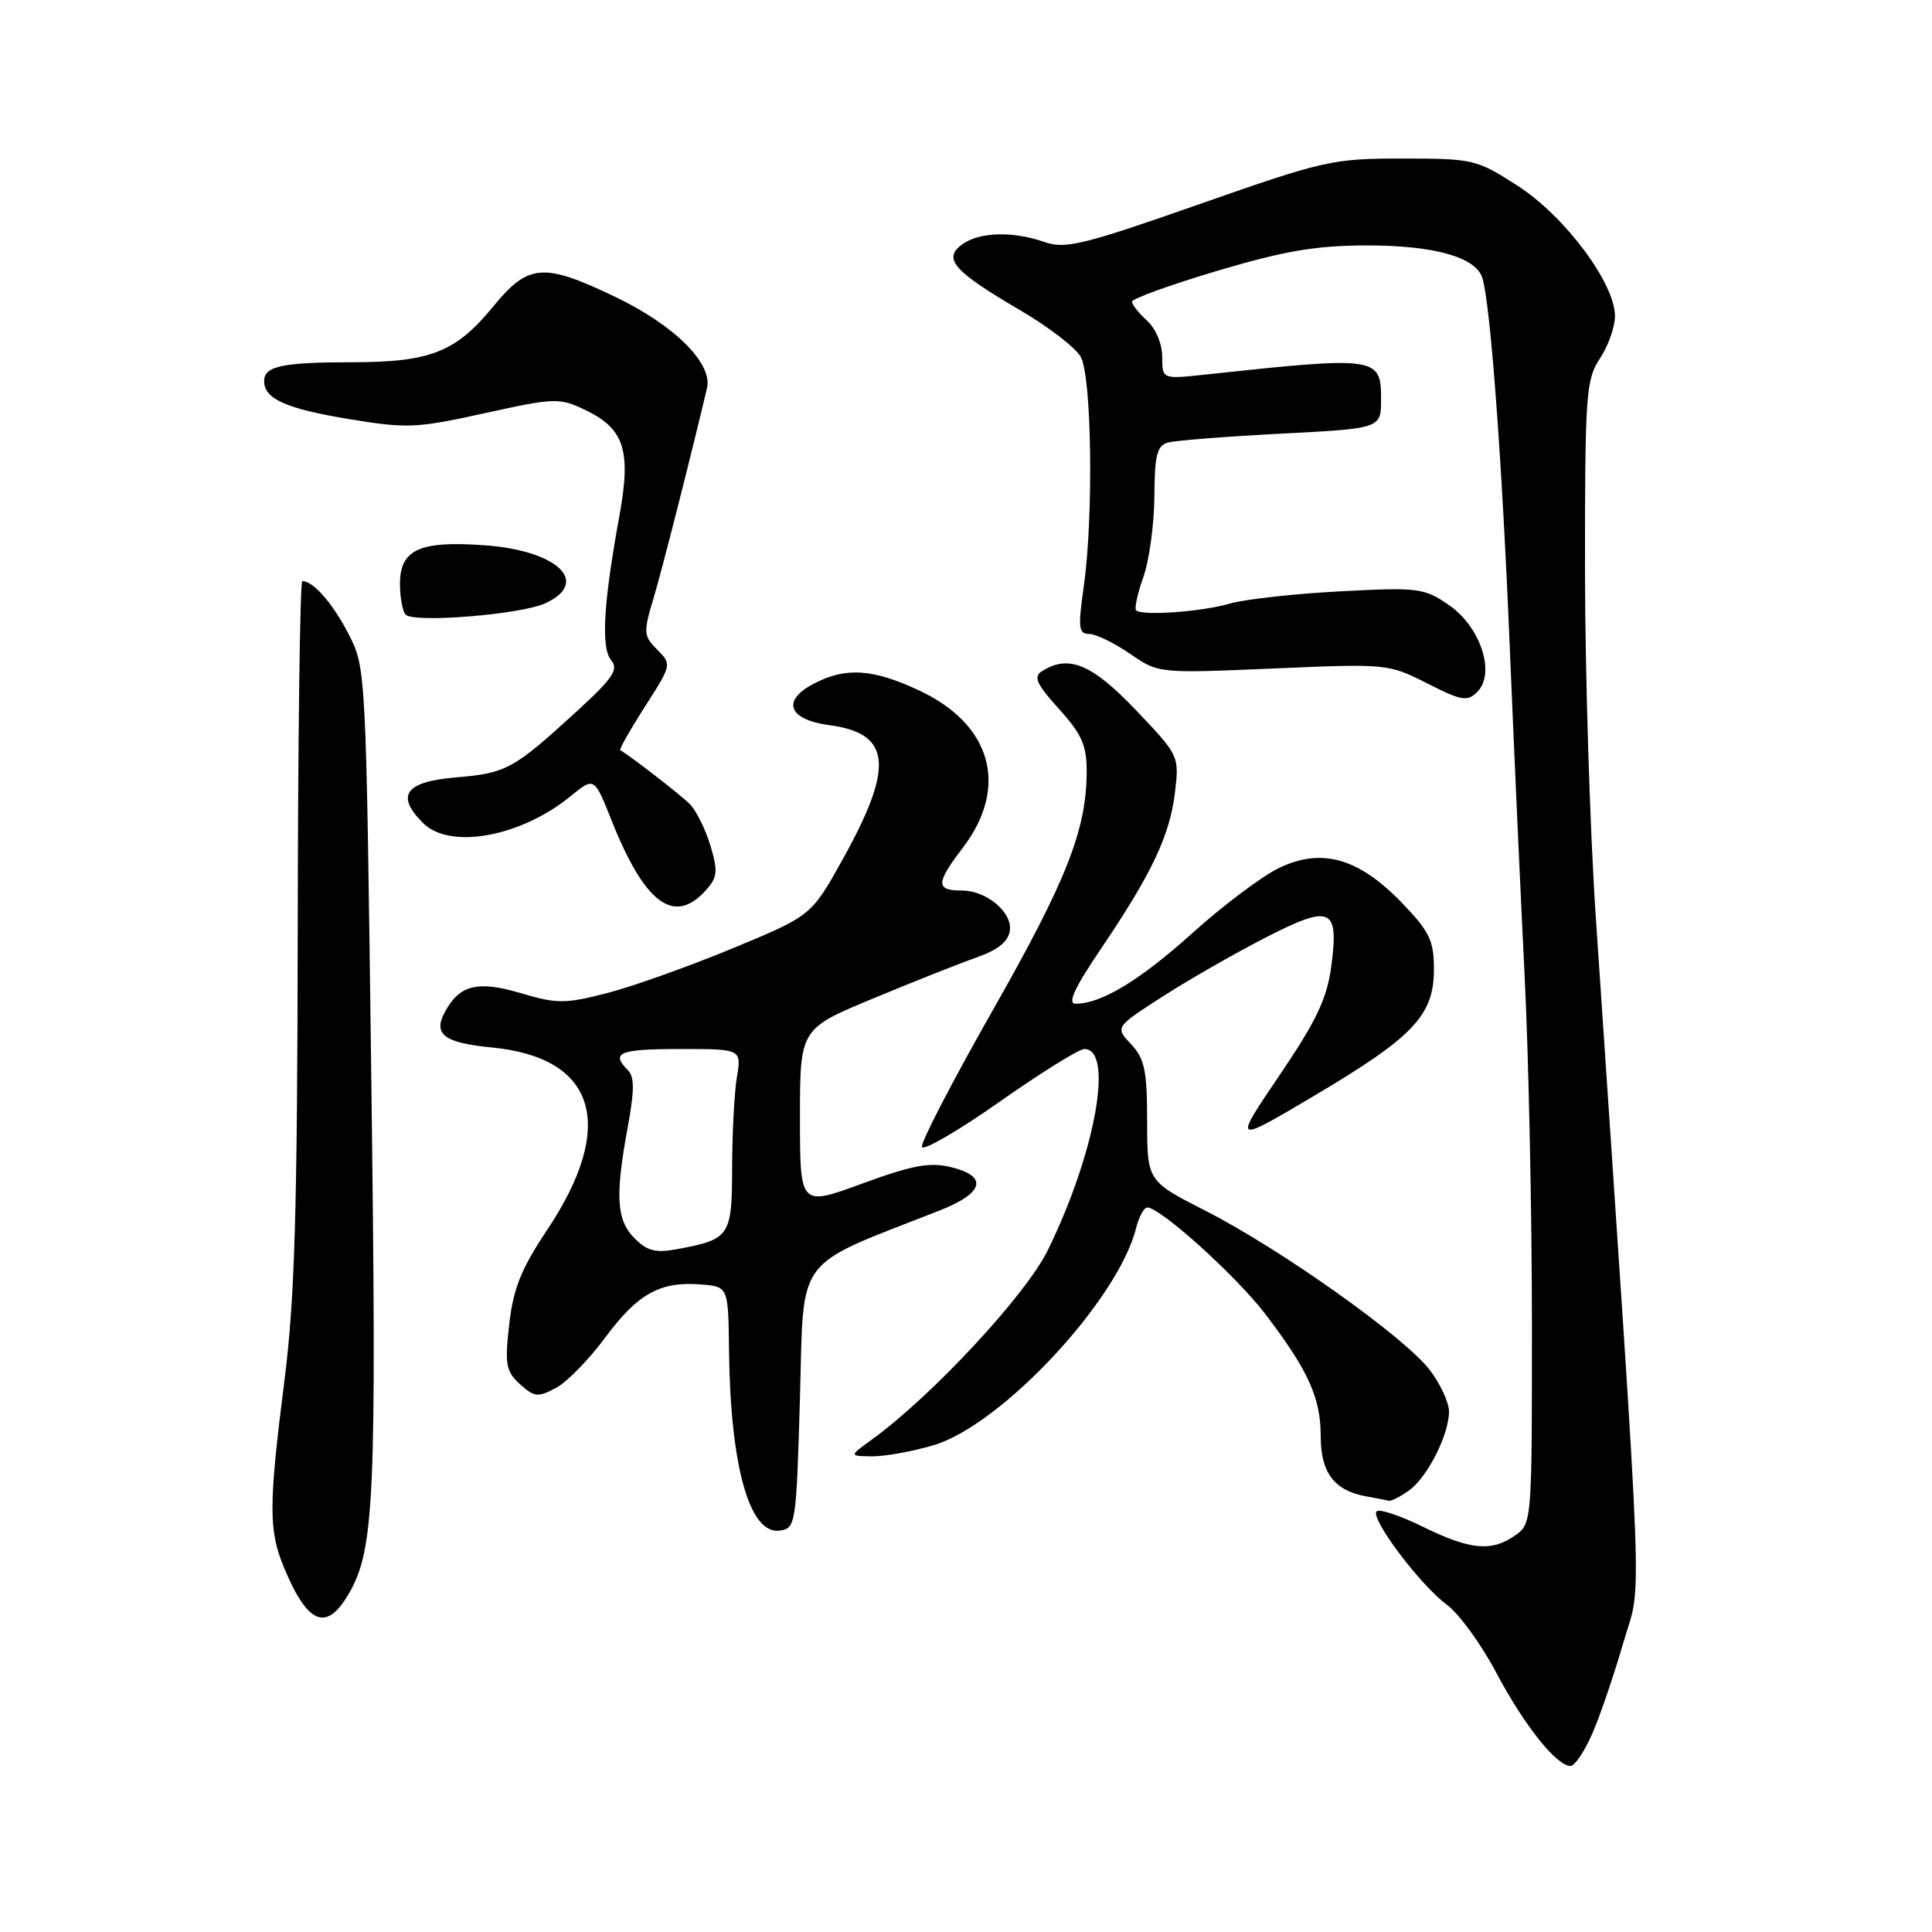<?xml version="1.0" encoding="UTF-8" standalone="no"?>
<!DOCTYPE svg PUBLIC "-//W3C//DTD SVG 1.1//EN" "http://www.w3.org/Graphics/SVG/1.1/DTD/svg11.dtd" >
<svg xmlns="http://www.w3.org/2000/svg" xmlns:xlink="http://www.w3.org/1999/xlink" version="1.1" viewBox="0 0 256 256">
 <g >
 <path fill="currentColor"
d=" M 210.97 229.75 C 212.00 227.41 213.85 221.97 215.10 217.67 C 217.60 209.01 217.93 217.86 211.45 121.50 C 210.67 109.95 210.03 89.25 210.02 75.50 C 210.01 52.22 210.15 50.29 212.00 47.50 C 213.09 45.85 213.99 43.33 213.99 41.89 C 214.00 37.56 207.38 28.68 201.13 24.64 C 195.65 21.11 195.24 21.01 185.85 21.01 C 176.60 21.00 175.47 21.25 158.85 27.08 C 143.57 32.44 141.13 33.03 138.43 32.08 C 134.22 30.60 129.76 30.73 127.48 32.39 C 124.89 34.28 126.38 35.96 135.15 41.09 C 138.90 43.28 142.52 46.07 143.20 47.28 C 144.67 49.92 144.91 68.52 143.60 77.75 C 142.83 83.18 142.92 84.00 144.31 84.00 C 145.19 84.00 147.62 85.18 149.71 86.61 C 153.50 89.23 153.50 89.23 168.71 88.58 C 183.74 87.93 183.97 87.95 189.09 90.54 C 193.67 92.87 194.43 93.00 195.75 91.68 C 198.21 89.22 196.18 83.04 191.97 80.16 C 188.68 77.90 187.94 77.81 177.50 78.36 C 171.45 78.68 164.93 79.41 163.00 79.97 C 159.31 81.06 151.30 81.64 150.54 80.87 C 150.29 80.63 150.73 78.64 151.50 76.46 C 152.28 74.28 152.93 69.49 152.96 65.82 C 152.99 60.33 153.31 59.05 154.75 58.64 C 155.71 58.37 162.46 57.84 169.75 57.46 C 183.00 56.78 183.00 56.78 183.00 52.91 C 183.00 47.26 182.50 47.18 159.75 49.63 C 154.00 50.25 154.00 50.25 154.00 47.28 C 154.00 45.58 153.14 43.54 152.00 42.50 C 150.90 41.50 150.00 40.37 150.00 39.97 C 150.00 39.58 155.06 37.75 161.25 35.90 C 170.12 33.26 174.30 32.54 181.00 32.52 C 190.01 32.50 195.59 34.06 196.43 36.86 C 197.49 40.37 199.00 60.62 200.02 85.00 C 200.60 99.03 201.51 119.05 202.03 129.50 C 202.55 139.95 202.98 160.51 202.99 175.19 C 203.00 201.65 202.98 201.90 200.78 203.44 C 197.63 205.65 194.84 205.39 188.55 202.31 C 185.53 200.82 182.76 199.90 182.41 200.26 C 181.51 201.16 188.19 210.04 191.73 212.65 C 193.33 213.83 196.28 217.88 198.27 221.65 C 201.95 228.60 206.25 234.00 208.10 234.00 C 208.66 234.00 209.95 232.09 210.97 229.75 Z  M 46.19 211.22 C 49.63 205.34 49.92 198.70 49.20 143.00 C 48.50 88.59 48.50 88.49 46.18 84.00 C 44.07 79.92 41.52 77.00 40.06 77.00 C 39.75 77.00 39.48 97.81 39.45 123.25 C 39.40 160.57 39.06 172.08 37.70 182.85 C 35.60 199.37 35.58 202.75 37.60 207.63 C 40.74 215.24 43.24 216.28 46.19 211.22 Z  M 106.00 185.18 C 106.55 166.02 105.04 168.04 124.50 160.40 C 130.40 158.08 130.98 155.86 126.00 154.65 C 123.18 153.97 120.90 154.39 114.25 156.83 C 106.00 159.86 106.00 159.86 106.00 148.09 C 106.00 136.32 106.00 136.32 115.75 132.28 C 121.11 130.05 127.30 127.60 129.50 126.83 C 132.24 125.87 133.60 124.76 133.81 123.31 C 134.16 120.88 130.71 118.00 127.44 118.00 C 123.96 118.00 123.99 117.04 127.58 112.33 C 133.73 104.26 131.41 95.96 121.73 91.46 C 115.65 88.62 112.08 88.39 107.89 90.56 C 103.50 92.83 104.42 95.35 109.91 96.09 C 118.10 97.18 118.53 101.55 111.63 113.92 C 107.50 121.34 107.50 121.34 97.00 125.69 C 91.22 128.08 83.76 130.74 80.40 131.60 C 74.87 133.02 73.81 133.02 69.04 131.61 C 63.28 129.89 60.88 130.49 58.93 134.13 C 57.36 137.06 58.86 138.18 65.13 138.79 C 79.02 140.12 81.75 149.12 72.48 163.00 C 69.04 168.16 68.01 170.74 67.47 175.50 C 66.87 180.83 67.04 181.72 68.91 183.42 C 70.80 185.13 71.29 185.18 73.66 183.91 C 75.12 183.14 78.07 180.11 80.22 177.20 C 84.51 171.40 87.51 169.75 92.94 170.20 C 96.50 170.50 96.50 170.50 96.60 179.00 C 96.78 194.34 99.33 203.38 103.32 202.81 C 105.44 202.51 105.51 202.04 106.00 185.18 Z  M 186.65 197.53 C 189.10 195.82 192.00 190.13 192.00 187.03 C 192.00 185.84 190.85 183.36 189.44 181.52 C 186.14 177.18 169.66 165.49 159.75 160.44 C 152.01 156.50 152.01 156.50 152.00 148.56 C 152.00 141.86 151.67 140.28 149.88 138.37 C 147.76 136.11 147.76 136.11 153.89 132.15 C 157.27 129.96 163.38 126.46 167.47 124.35 C 176.38 119.76 177.44 120.20 176.40 128.06 C 175.83 132.33 174.44 135.25 169.53 142.50 C 163.37 151.58 163.37 151.58 174.21 145.15 C 187.30 137.39 190.00 134.54 190.00 128.44 C 190.00 124.62 189.44 123.45 185.75 119.62 C 180.03 113.68 175.10 112.29 169.46 115.02 C 167.21 116.11 162.06 119.98 158.02 123.62 C 151.02 129.92 145.93 133.00 142.51 133.00 C 141.41 133.00 142.39 130.87 145.86 125.75 C 152.61 115.78 155.01 110.70 155.69 105.00 C 156.26 100.16 156.23 100.09 150.48 94.06 C 144.65 87.96 141.61 86.70 138.06 88.94 C 136.90 89.67 137.33 90.63 140.31 93.93 C 143.35 97.29 144.00 98.75 143.99 102.25 C 143.97 109.96 141.33 116.66 131.52 133.91 C 126.19 143.29 121.98 151.42 122.16 151.97 C 122.35 152.53 126.98 149.83 132.45 145.99 C 137.92 142.15 142.97 139.00 143.68 139.00 C 147.64 139.00 145.13 152.83 138.84 165.66 C 135.92 171.61 123.46 185.01 115.50 190.77 C 112.50 192.94 112.50 192.94 115.57 192.97 C 117.26 192.99 120.92 192.32 123.70 191.50 C 132.70 188.82 148.14 172.28 150.53 162.75 C 150.91 161.24 151.58 160.00 152.02 160.00 C 153.76 160.00 163.81 169.07 167.67 174.13 C 173.36 181.60 175.00 185.20 175.00 190.30 C 175.00 195.13 176.79 197.51 181.00 198.27 C 182.38 198.52 183.74 198.79 184.03 198.86 C 184.32 198.94 185.50 198.34 186.65 197.53 Z  M 93.50 118.00 C 95.08 116.25 95.16 115.49 94.13 112.04 C 93.48 109.87 92.24 107.39 91.39 106.53 C 90.15 105.30 83.68 100.28 82.19 99.40 C 82.02 99.30 83.49 96.70 85.46 93.63 C 89.01 88.09 89.02 88.02 87.09 86.09 C 85.27 84.27 85.23 83.83 86.58 79.32 C 87.76 75.37 91.47 60.78 93.68 51.43 C 94.45 48.15 89.38 43.11 81.57 39.36 C 71.98 34.76 70.02 34.92 65.32 40.65 C 60.39 46.67 57.01 48.00 46.61 48.00 C 37.45 48.00 35.00 48.52 35.00 50.48 C 35.00 52.85 37.85 54.14 46.19 55.52 C 53.93 56.80 55.16 56.75 64.23 54.75 C 73.49 52.71 74.12 52.69 77.50 54.30 C 82.72 56.79 83.66 59.64 82.08 68.32 C 79.95 79.98 79.62 85.84 80.98 87.48 C 82.00 88.71 81.24 89.84 76.45 94.23 C 68.05 101.92 67.09 102.45 60.51 103.00 C 53.68 103.57 52.37 105.37 56.06 109.06 C 59.61 112.61 69.00 110.90 75.62 105.49 C 78.74 102.94 78.74 102.94 81.04 108.72 C 85.43 119.74 89.31 122.63 93.50 118.00 Z  M 72.25 79.94 C 78.30 77.16 73.88 72.94 64.19 72.25 C 55.58 71.63 53.00 72.81 53.00 77.37 C 53.00 79.18 53.34 81.02 53.75 81.44 C 54.84 82.58 69.02 81.43 72.25 79.94 Z  M 84.09 164.09 C 81.68 161.68 81.49 158.51 83.18 149.34 C 84.08 144.44 84.08 142.68 83.18 141.78 C 80.88 139.48 82.09 139.00 90.13 139.00 C 98.26 139.00 98.26 139.00 97.64 142.75 C 97.30 144.81 97.02 150.20 97.01 154.71 C 97.00 163.80 96.72 164.21 89.83 165.50 C 86.89 166.06 85.78 165.78 84.09 164.09 Z "/>
</g>
</svg>